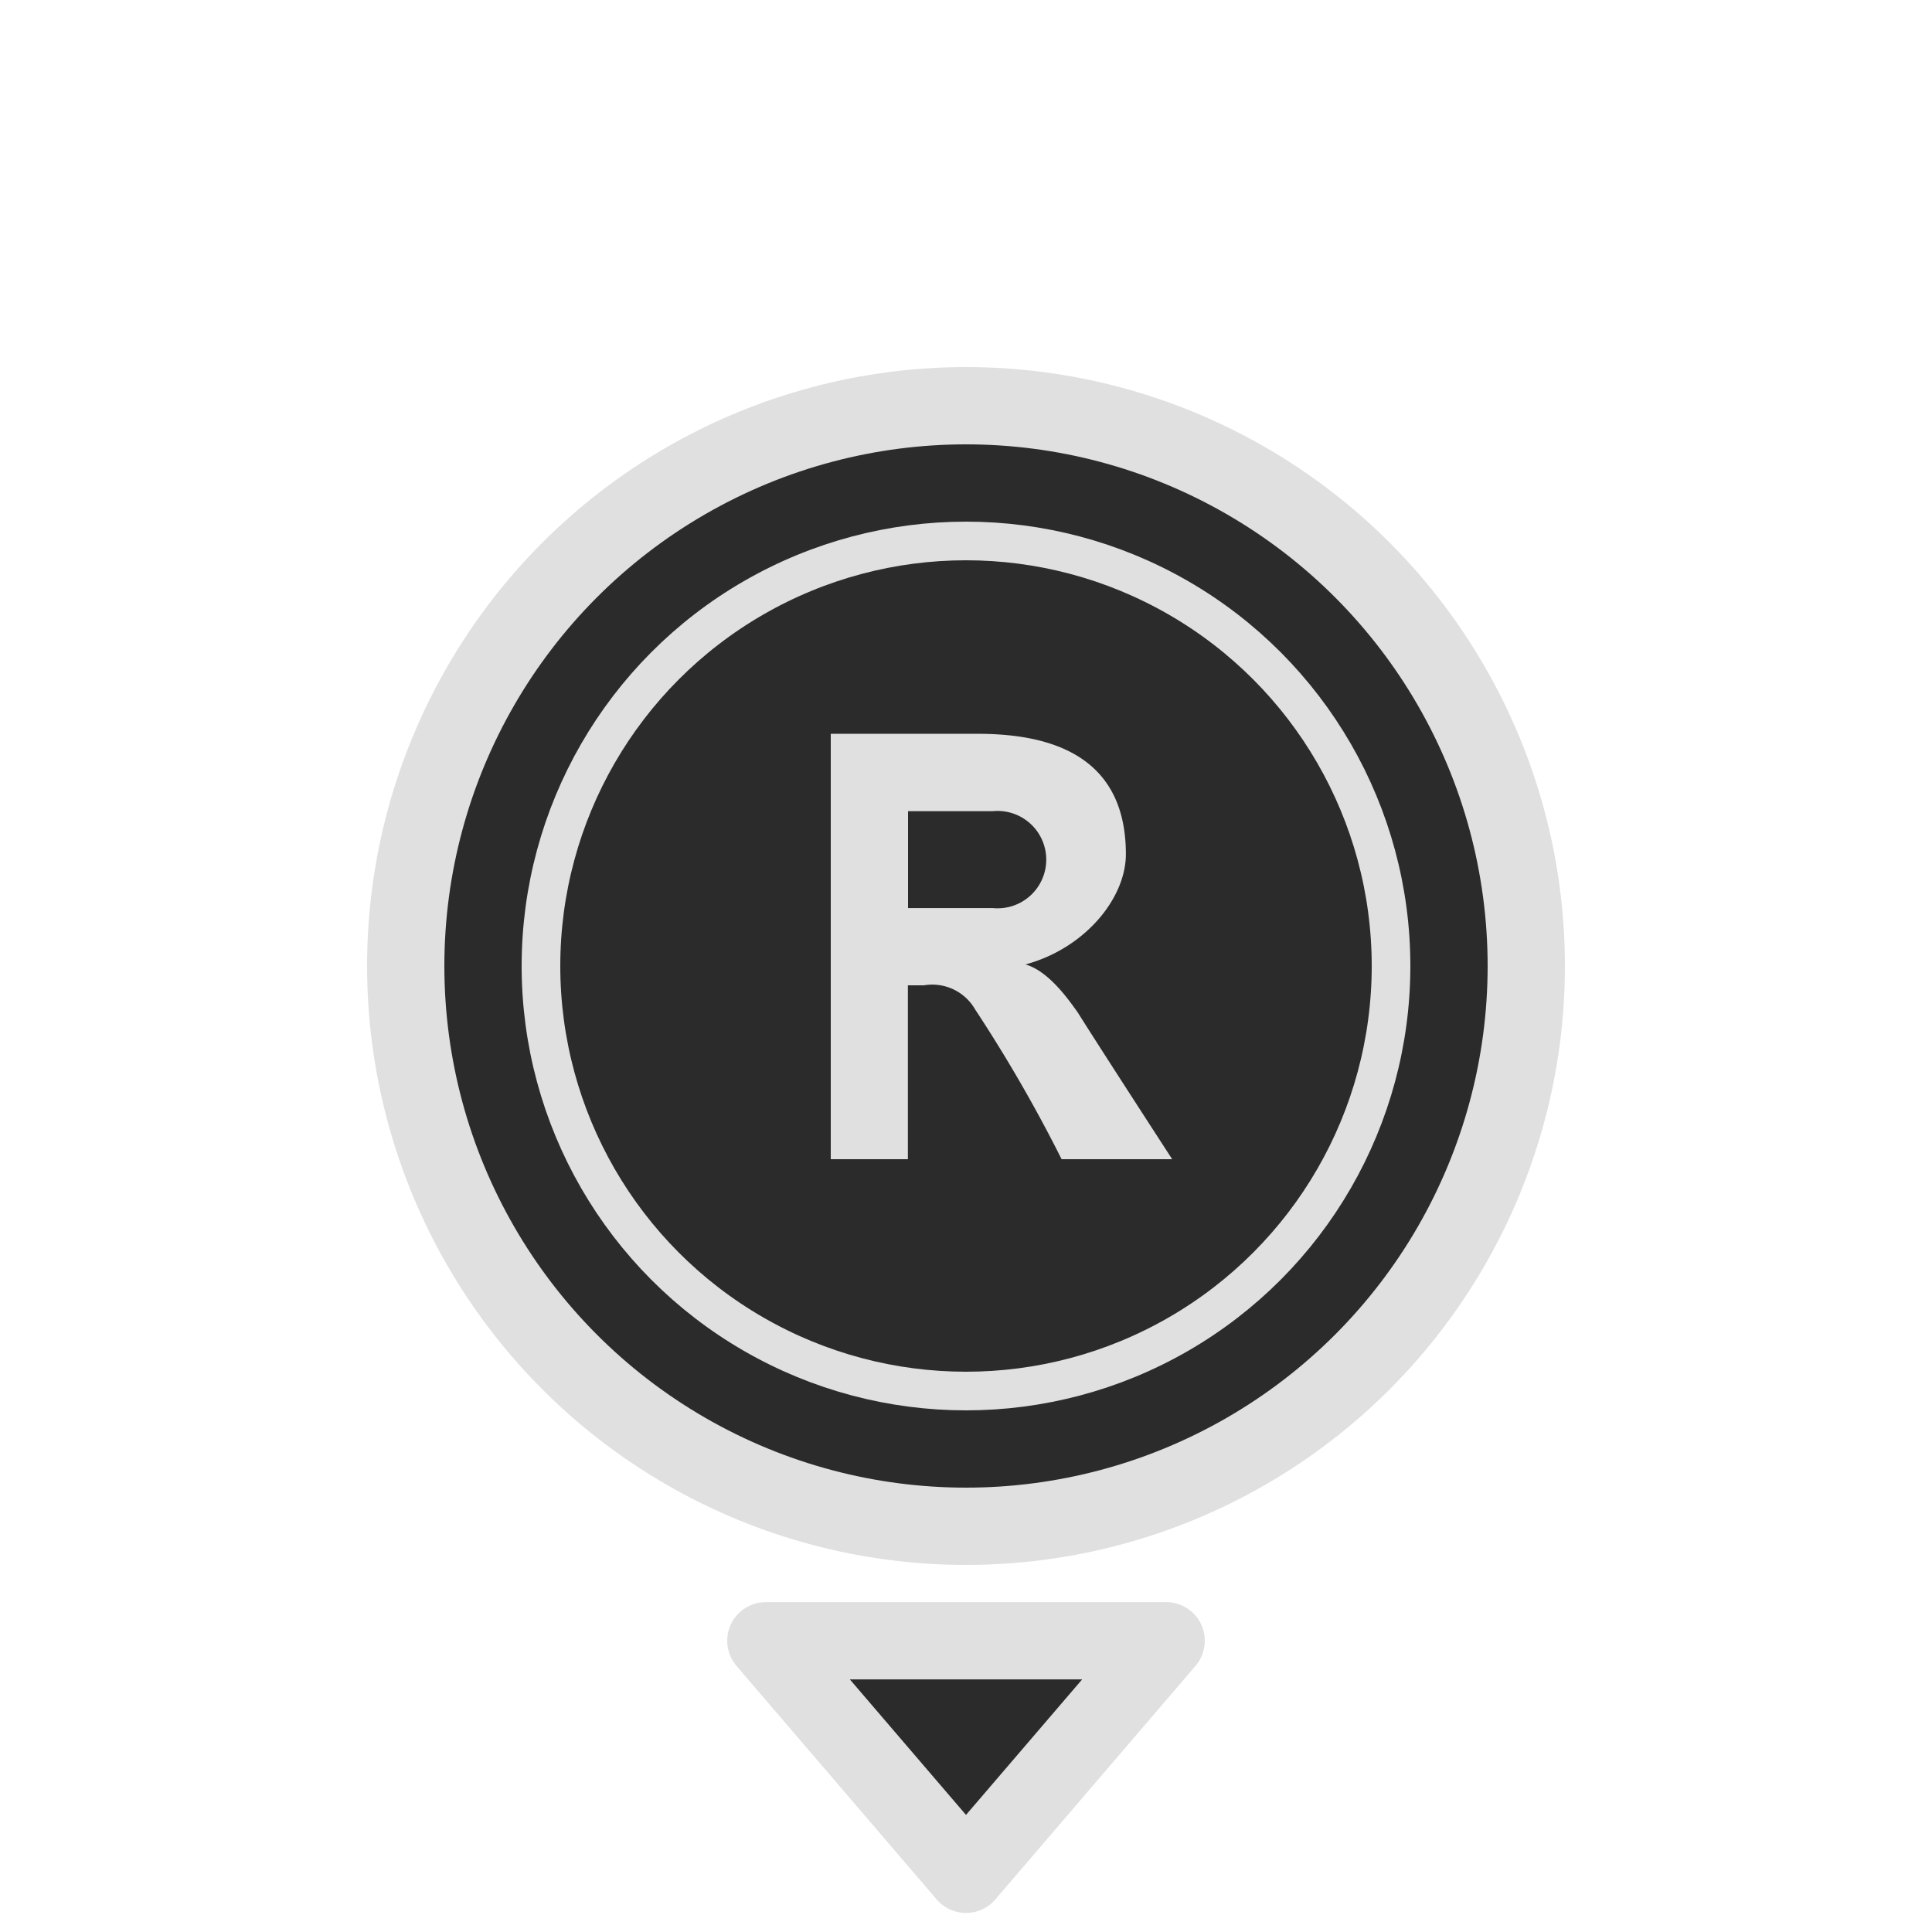 <svg xmlns="http://www.w3.org/2000/svg" width="100" height="100" viewBox="0 0 100 100">
<defs>
    <style>
      .cls-1, .cls-2, .cls-4 {
        fill: #2b2b2c;
        stroke: #e0e0e0;
      }

      .cls-1, .cls-4 {
        stroke-width: 4px;
      }

      .cls-2 {
        stroke-width: 2px;
      }

      .cls-3 {
        fill: #e0e0e0;
      }

      .cls-3, .cls-4 {
        fill-rule: evenodd;
      }

      .cls-4 {
        stroke-linejoin: round;
      }
    </style>
  </defs>
  <circle class="cls-1" cx="50" cy="50" r="29"/>
  <circle class="cls-2" cx="50" cy="50" r="22"/>
  <path class="cls-3" d="M46.992,60V51h0.833a2.556,2.556,0,0,1,2.648,1.249A76.044,76.044,0,0,1,54.948,60h5.724s-3.625-5.583-4.891-7.6c-0.416-.581-1.491-2.146-2.706-2.48,3.09-.834,5.206-3.436,5.2-5.717-0.005-3.79-2.154-6.2-7.587-6.221H43V60h4ZM47,41.987h4.383a2.52,2.52,0,1,1,0,5.015H47V41.987Z"/>
  <path class="cls-4" d="M60.36,84.926H39.64L50,97.013Z"/>
</svg>
